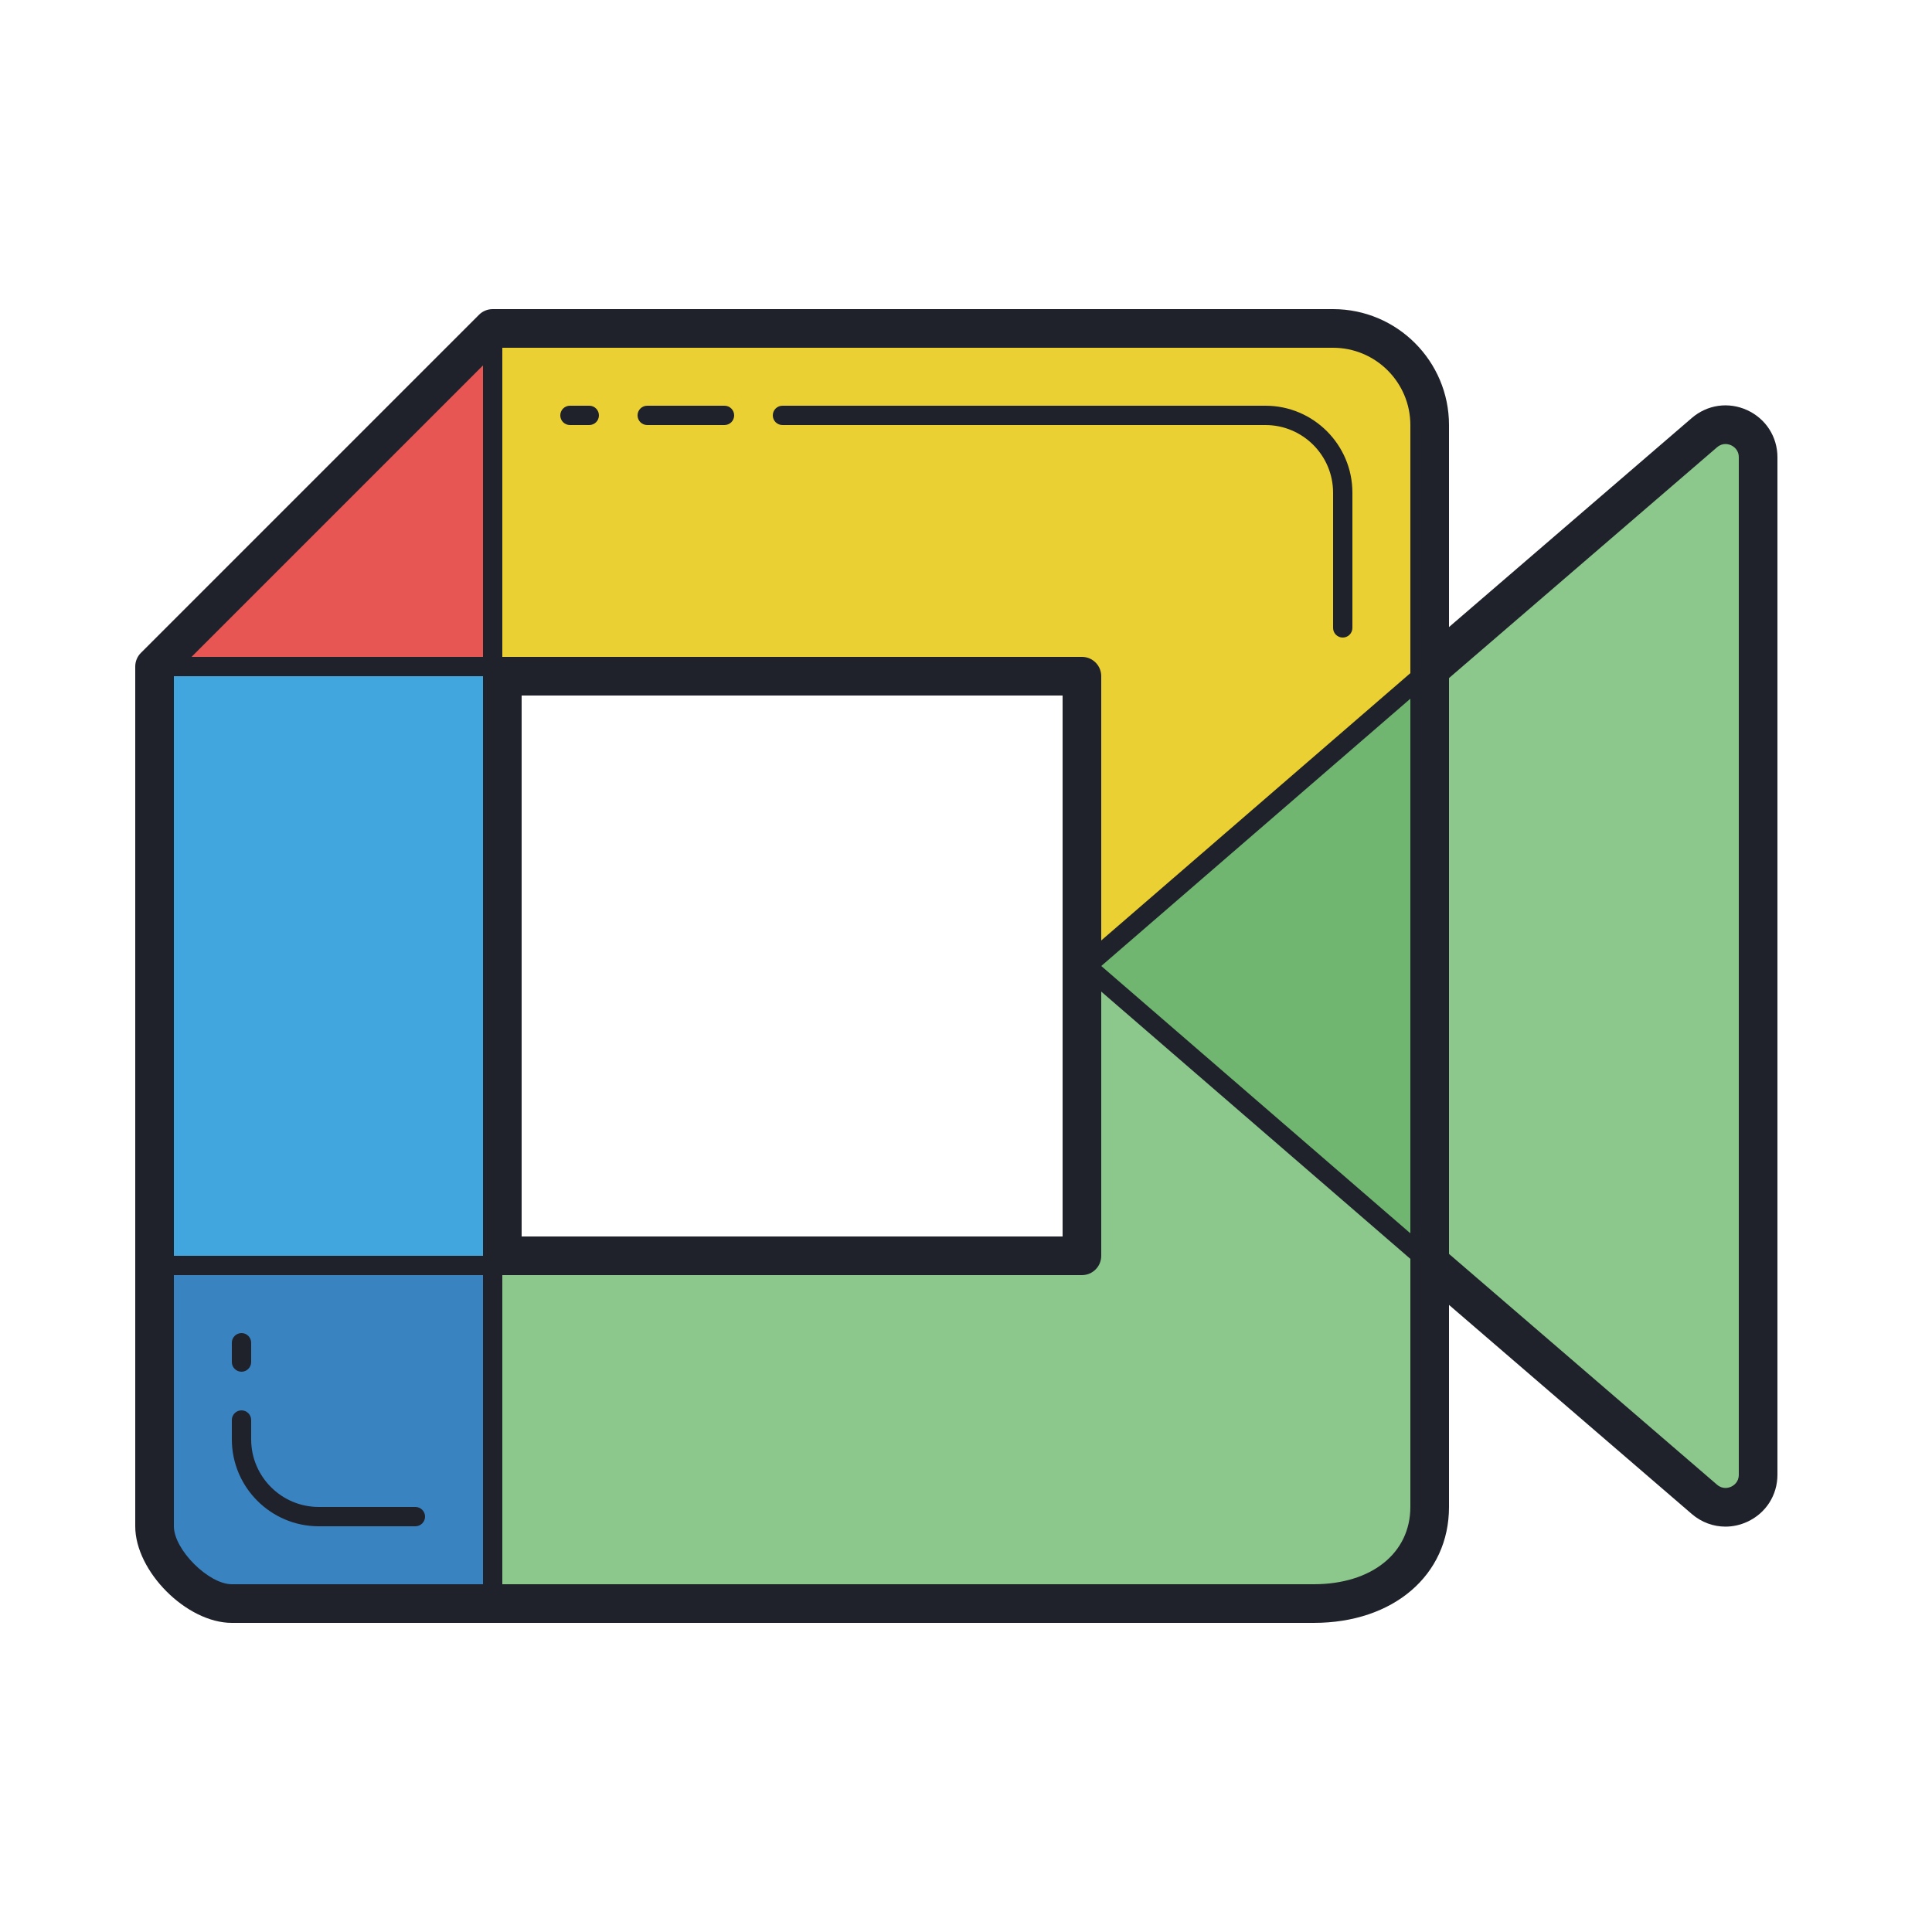 <svg xmlns="http://www.w3.org/2000/svg" x="0px" y="0px" width="100" height="100" viewBox="0 0 100 100">
    <path fill="#8cc78c" d="M91,23.67v52.66c0,1.44-1.69,2.21-2.78,1.28L74,65.36V34.64l14.22-12.25	C89.31,21.46,91,22.23,91,23.67z"></path><polygon fill="#70b570" points="74,65.36 56.67,50.38 56.23,50 56.67,49.62 74,34.64"></polygon><path fill="#ead032" d="M56,50V35H26l-0.5-0.45V17.5l-0.25-0.25L25.5,17H69c2.76,0,5,2.24,5,5v12.64L56.67,49.62L56.23,50H56	z"></path><path fill="#8cc78c" d="M56,65V50h0.23L74,65.36V78c0,2.76-2.24,5-6,5H25.5v-0.5v-17L26,65H56z"></path><polygon fill="#40a6dd" points="26,35 26,65 25.5,65.5 8.5,65.5 8,65.5 8,34.55 25.5,34.55"></polygon><path fill="#3a83c1" d="M25.5,82.5V83H12c-1.76,0-4-2.24-4-4V65.5h0.5h17V82.5z"></path><polygon fill="#e85654" points="25.5,17.5 25.5,34.55 8,34.55 8,34.5 25.25,17.25"></polygon><path fill="#1f212b" d="M56,66H26c-0.553,0-1-0.448-1-1V35c0-0.552,0.447-1,1-1h30c0.553,0,1,0.448,1,1v30	C57,65.552,56.553,66,56,66z M27,64h28V36H27V64z"></path><path fill="#1f212b" d="M68,84H12c-2.337,0-5-2.664-5-5V34.5c0-0.265,0.105-0.52,0.293-0.707l17.5-17.5	C24.98,16.105,25.234,16,25.5,16H69c3.309,0,6,2.691,6,6v56C75,81.533,72.121,84,68,84z M9,34.914V79c0,1.206,1.794,3,3,3h56	c2.99,0,5-1.607,5-4V22c0-2.206-1.794-4-4-4H25.914L9,34.914z"></path><path fill="#1f212b" d="M25.5,35h-18v-1H25V17.5h1v17.05C26,34.826,25.776,35,25.5,35z"></path><path fill="#1f212b" d="M26,82.5h-1V66H8.5v-1h17c0.276,0,0.5,0.224,0.5,0.5V82.5z"></path><path fill="#1f212b" d="M69.5,33c-0.276,0-0.5-0.224-0.5-0.5v-7c0-1.93-1.57-3.5-3.5-3.5h-25c-0.276,0-0.5-0.224-0.5-0.5	s0.224-0.5,0.5-0.5h25c2.481,0,4.5,2.019,4.5,4.5v7C70,32.776,69.776,33,69.5,33z"></path><path fill="#1f212b" d="M37.5,22h-4c-0.276,0-0.5-0.224-0.5-0.5s0.224-0.5,0.5-0.5h4c0.276,0,0.5,0.224,0.5,0.5	S37.776,22,37.5,22z"></path><path fill="#1f212b" d="M30.5,22h-1c-0.276,0-0.5-0.224-0.5-0.5s0.224-0.5,0.5-0.5h1c0.276,0,0.5,0.224,0.5,0.5	S30.776,22,30.5,22z"></path><path fill="#1f212b" d="M21.5,79h-5c-2.481,0-4.5-2.019-4.5-4.5v-1c0-0.276,0.224-0.5,0.5-0.5s0.5,0.224,0.5,0.5v1	c0,1.93,1.57,3.5,3.5,3.5h5c0.276,0,0.5,0.224,0.5,0.5S21.776,79,21.5,79z"></path><path fill="#1f212b" d="M12.5,71c-0.276,0-0.5-0.224-0.5-0.5v-1c0-0.276,0.224-0.5,0.5-0.5s0.5,0.224,0.5,0.5v1	C13,70.776,12.776,71,12.5,71z"></path><path fill="#1f212b" d="M89.31,79.018c-0.626,0-1.242-0.223-1.743-0.654L73.348,66.119l1.305-1.516l14.219,12.244	c0.302,0.258,0.611,0.159,0.731,0.104C89.722,76.896,90,76.726,90,76.331V23.669c0-0.396-0.278-0.565-0.397-0.621	c-0.12-0.055-0.43-0.154-0.731,0.104l-14.22,12.244l-1.305-1.516l14.219-12.244c0.805-0.693,1.904-0.849,2.87-0.406	C91.4,21.674,92,22.608,92,23.669V76.33c0,1.062-0.6,1.996-1.563,2.438C90.072,78.936,89.688,79.018,89.31,79.018z"></path><polygon fill="#1f212b" points="73.673,65.74 55.467,50 56.348,49.242 73.673,34.26 74.327,35.017 57,50 74.327,64.983"></polygon>
    </svg>
